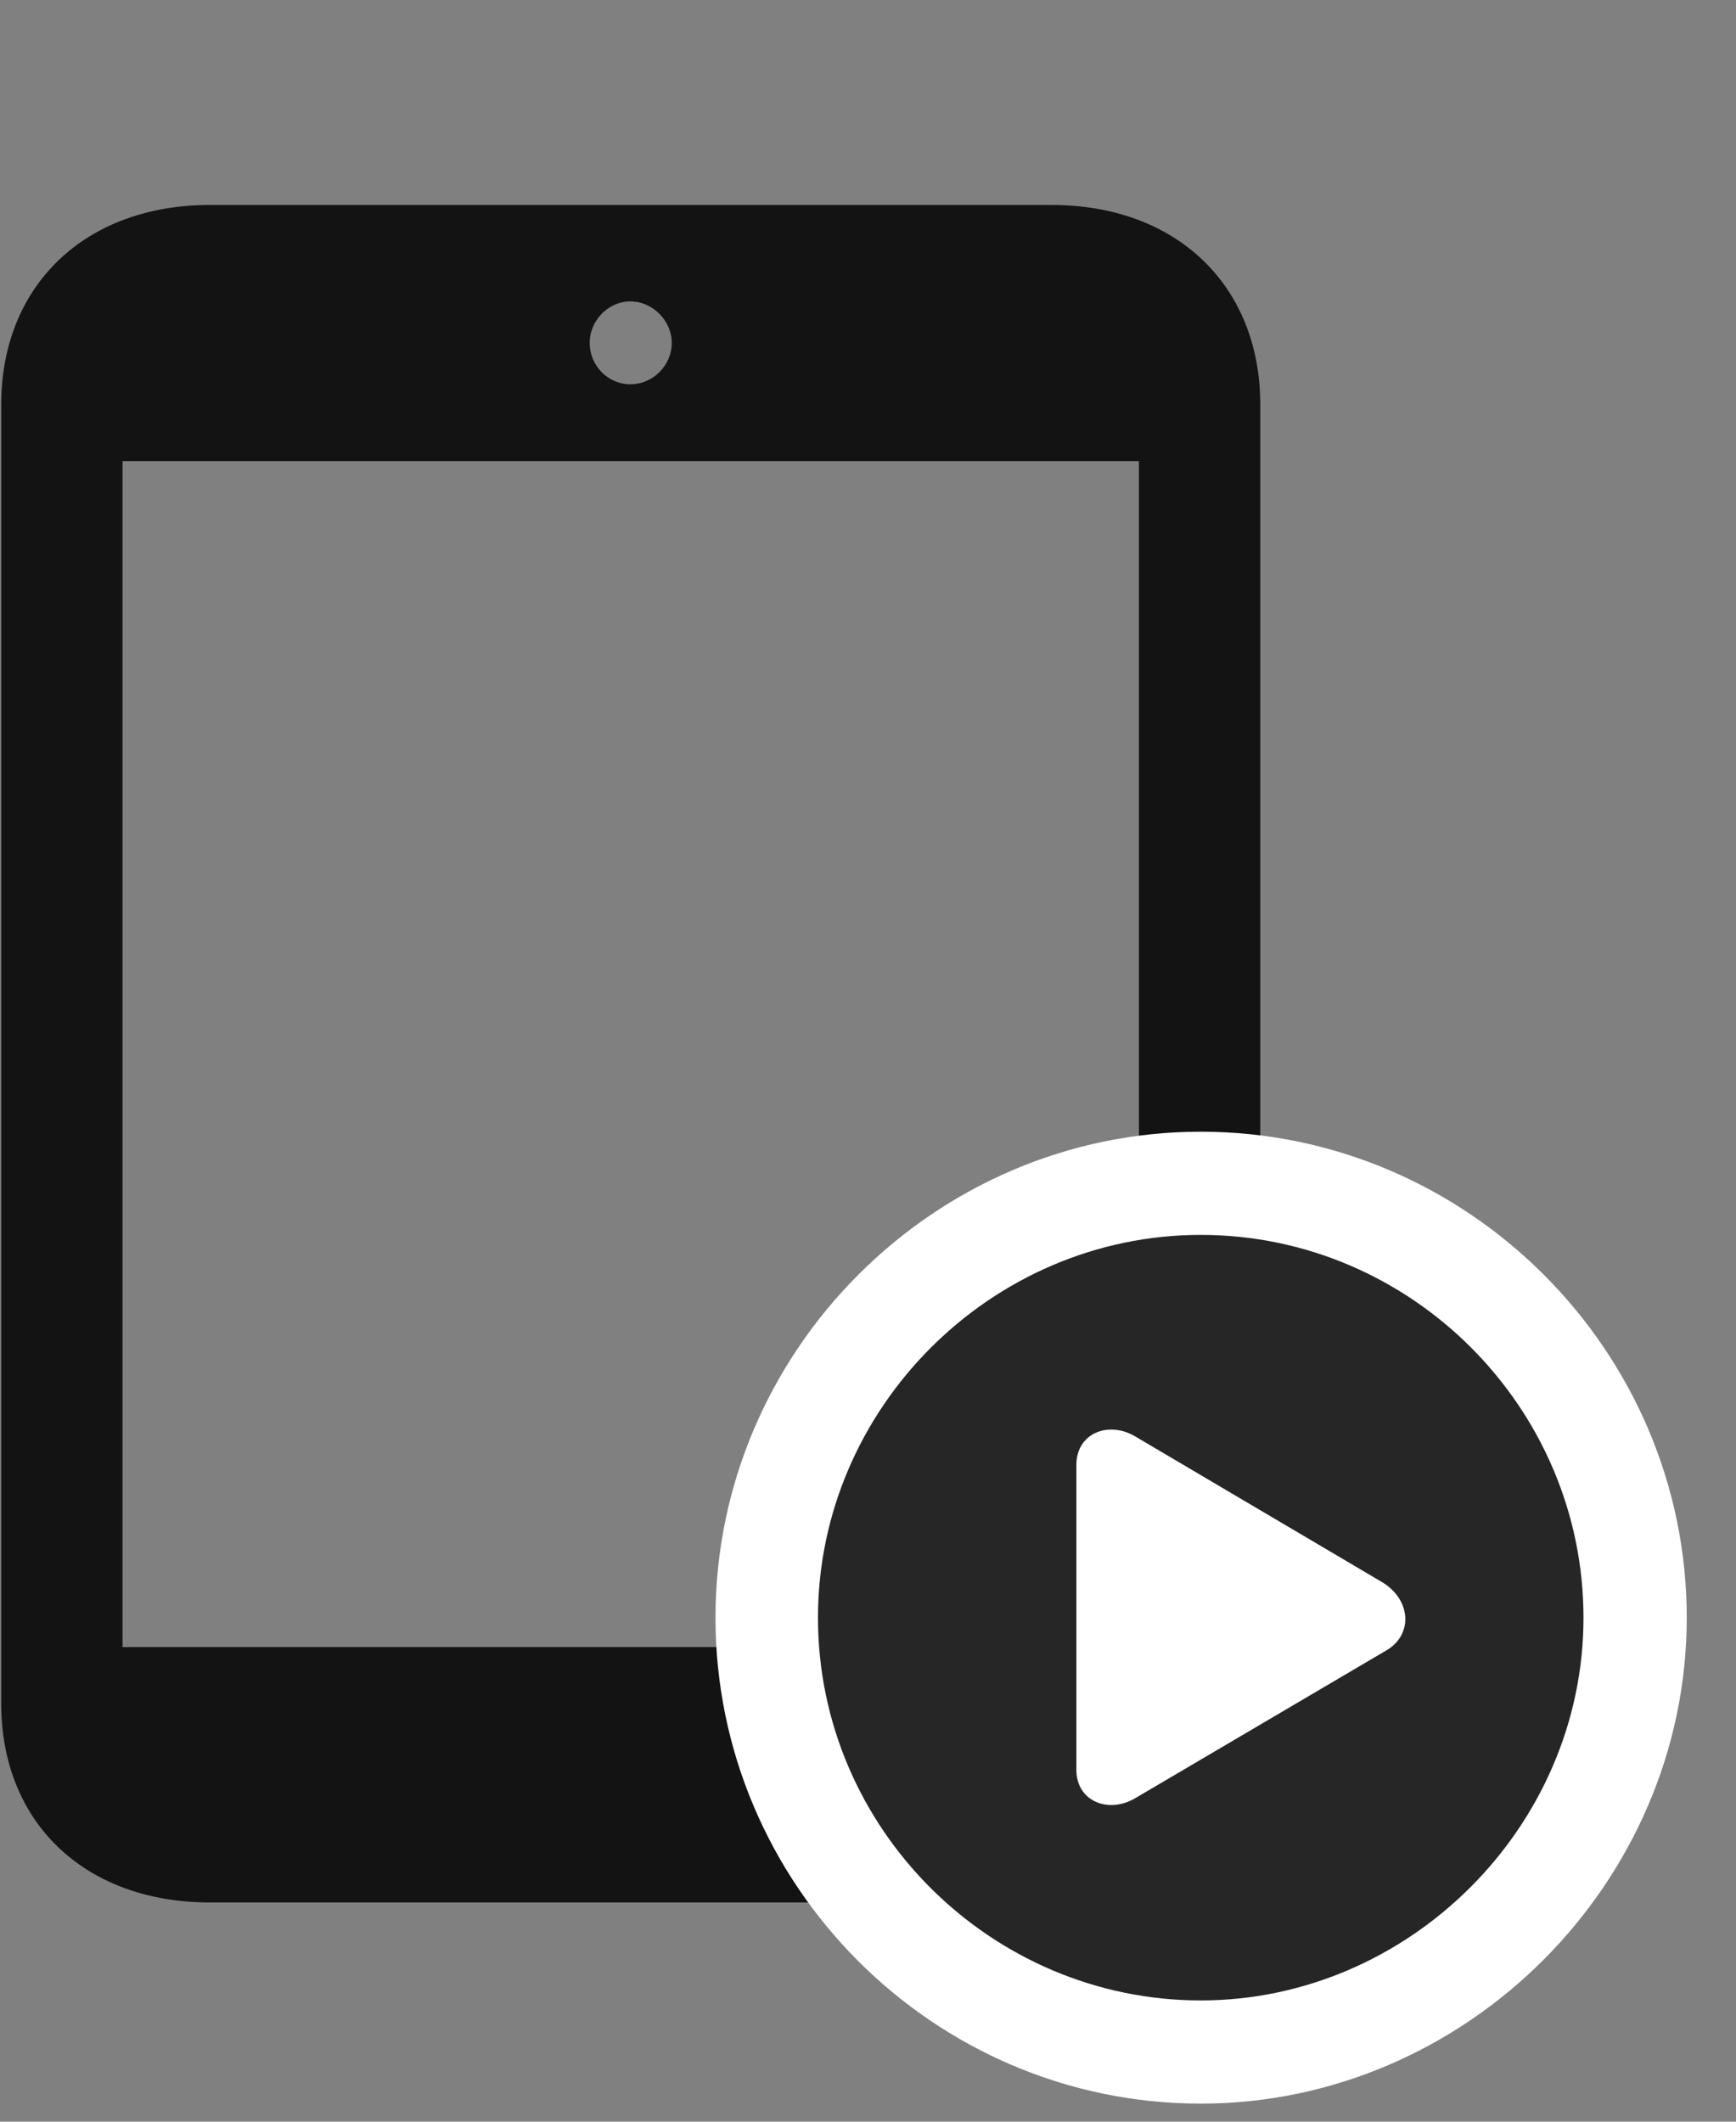 <svg width="27" height="33" viewBox="0 0 27 33" fill="none" xmlns="http://www.w3.org/2000/svg">
<rect x="0" y="0" width="27" height="33" fill="#808080" stroke="none"/>
<g clip-path="url(#clip0_2207_13735)">
<path d="M3.265 29.59H16.355C18.3 29.59 19.601 28.348 19.601 26.497V6.293C19.601 4.442 18.3 3.188 16.355 3.188H3.265C1.32 3.188 0.019 4.442 0.019 6.293V26.497C0.019 28.348 1.32 29.59 3.265 29.59ZM1.906 25.618V7.172H17.714V25.618H1.906ZM9.804 5.977C9.452 5.977 9.171 5.684 9.171 5.333C9.171 4.993 9.452 4.688 9.804 4.688C10.155 4.688 10.448 4.993 10.448 5.333C10.448 5.684 10.155 5.977 9.804 5.977Z" fill="black" fill-opacity="0.85"/>
<path d="M18.675 32.719C22.8 32.719 26.234 29.286 26.234 25.161C26.234 21.012 22.823 17.602 18.675 17.602C14.538 17.602 11.128 21.012 11.128 25.161C11.128 29.321 14.527 32.719 18.675 32.719Z" fill="white"/>
<path d="M18.675 31.114C21.909 31.114 24.628 28.418 24.628 25.161C24.628 21.891 21.945 19.207 18.675 19.207C15.417 19.207 12.722 21.903 12.722 25.161C12.722 28.442 15.417 31.114 18.675 31.114Z" fill="black" fill-opacity="0.85"/>
<path d="M16.741 27.528V22.782C16.741 22.29 17.245 22.09 17.667 22.348L21.499 24.61C21.945 24.88 21.98 25.419 21.57 25.665L17.667 27.962C17.245 28.219 16.741 28.02 16.741 27.528Z" fill="white"/>
</g>
<defs>
<clipPath id="clip0_2207_13735">
<rect width="26.215" height="32.637" fill="white" transform="translate(0.019 0.083)"/>
</clipPath>
</defs>
</svg>
